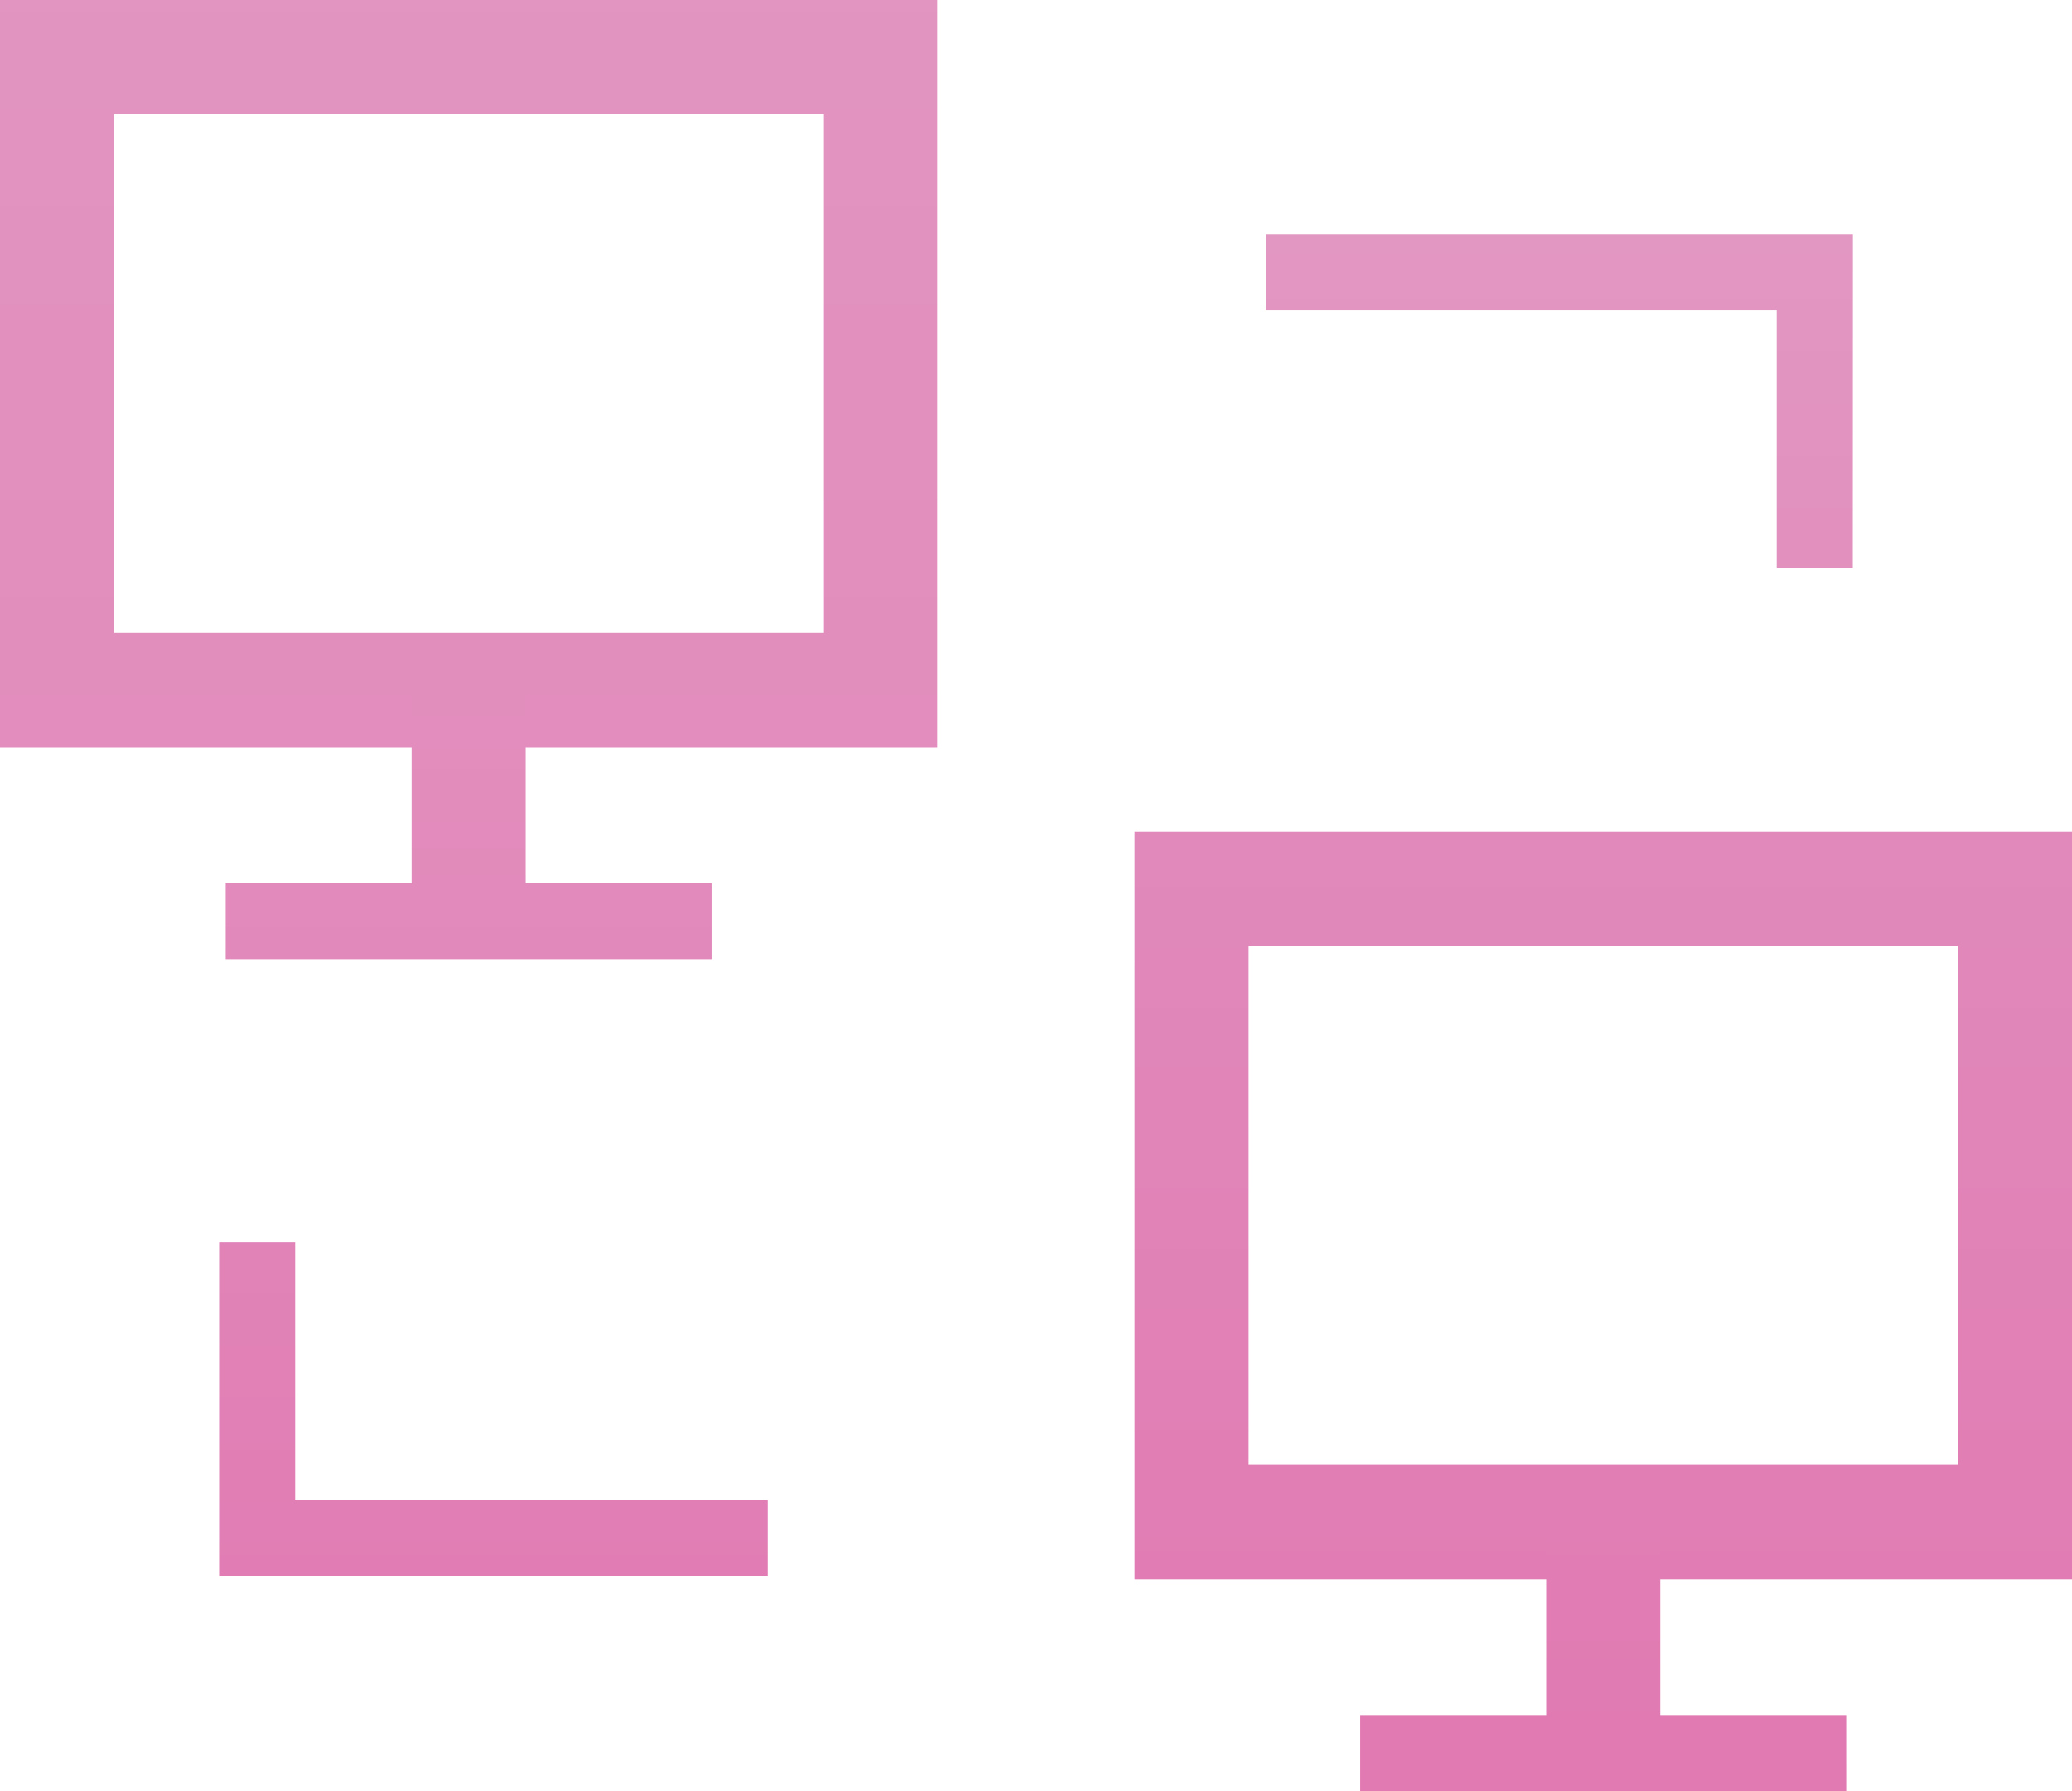 <svg xmlns="http://www.w3.org/2000/svg" xmlns:xlink="http://www.w3.org/1999/xlink" width="54.465" height="47.083" viewBox="0 0 54.465 47.083">
  <defs>
    <linearGradient id="linear-gradient" x1="0.5" y1="2.396" x2="0.5" y2="-0.126" gradientUnits="objectBoundingBox">
      <stop offset="0" stop-color="#e179b2"/>
      <stop offset="1" stop-color="#e29dc5"/>
    </linearGradient>
    <linearGradient id="linear-gradient-2" x1="0.5" y1="4.76" x2="0.5" y2="-3.393" xlink:href="#linear-gradient"/>
    <linearGradient id="linear-gradient-3" x1="0.5" y1="11.919" x2="0.5" y2="-12.841" xlink:href="#linear-gradient"/>
    <linearGradient id="linear-gradient-4" x1="0.5" y1="1.282" x2="0.5" y2="-1.239" xlink:href="#linear-gradient"/>
    <linearGradient id="linear-gradient-5" x1="0.5" y1="1.16" x2="0.5" y2="-6.993" xlink:href="#linear-gradient"/>
    <linearGradient id="linear-gradient-6" x1="0.5" y1="0.985" x2="0.5" y2="-23.775" xlink:href="#linear-gradient"/>
    <linearGradient id="linear-gradient-7" x1="0.5" y1="1.641" x2="0.5" y2="-4.004" xlink:href="#linear-gradient"/>
    <linearGradient id="linear-gradient-8" x1="0.5" y1="4.662" x2="0.5" y2="-0.982" xlink:href="#linear-gradient"/>
  </defs>
  <g id="그룹_4295" data-name="그룹 4295" transform="translate(-326.023 -1734.633)">
    <path id="패스_2097" data-name="패스 2097" d="M350.67,1754.273H326.023v-19.64H350.67Zm-21.647-3H347.67v-13.64H329.023Z" fill="url(#linear-gradient)"/>
    <rect id="사각형_1508" data-name="사각형 1508" width="3" height="6.074" transform="translate(336.847 1752.773)" fill="url(#linear-gradient-2)"/>
    <rect id="사각형_1509" data-name="사각형 1509" width="12.778" height="2" transform="translate(331.958 1757.848)" fill="url(#linear-gradient-3)"/>
    <path id="패스_2098" data-name="패스 2098" d="M380.488,1776.142H355.841V1756.5h24.647Zm-21.647-3h18.647V1759.5H358.841Z" fill="url(#linear-gradient-4)"/>
    <rect id="사각형_1510" data-name="사각형 1510" width="3" height="6.074" transform="translate(366.665 1774.642)" fill="url(#linear-gradient-5)"/>
    <rect id="사각형_1511" data-name="사각형 1511" width="12.778" height="2" transform="translate(361.775 1779.716)" fill="url(#linear-gradient-6)"/>
    <g id="그룹_4294" data-name="그룹 4294">
      <path id="패스_2099" data-name="패스 2099" d="M346.214,1776.066H331.785v-8.773h2v6.773h12.429Z" fill="url(#linear-gradient-7)"/>
      <path id="패스_2100" data-name="패스 2100" d="M374.726,1749.556h-2v-6.774H359.3v-2h15.429Z" fill="url(#linear-gradient-8)"/>
    </g>
  </g>
</svg>
